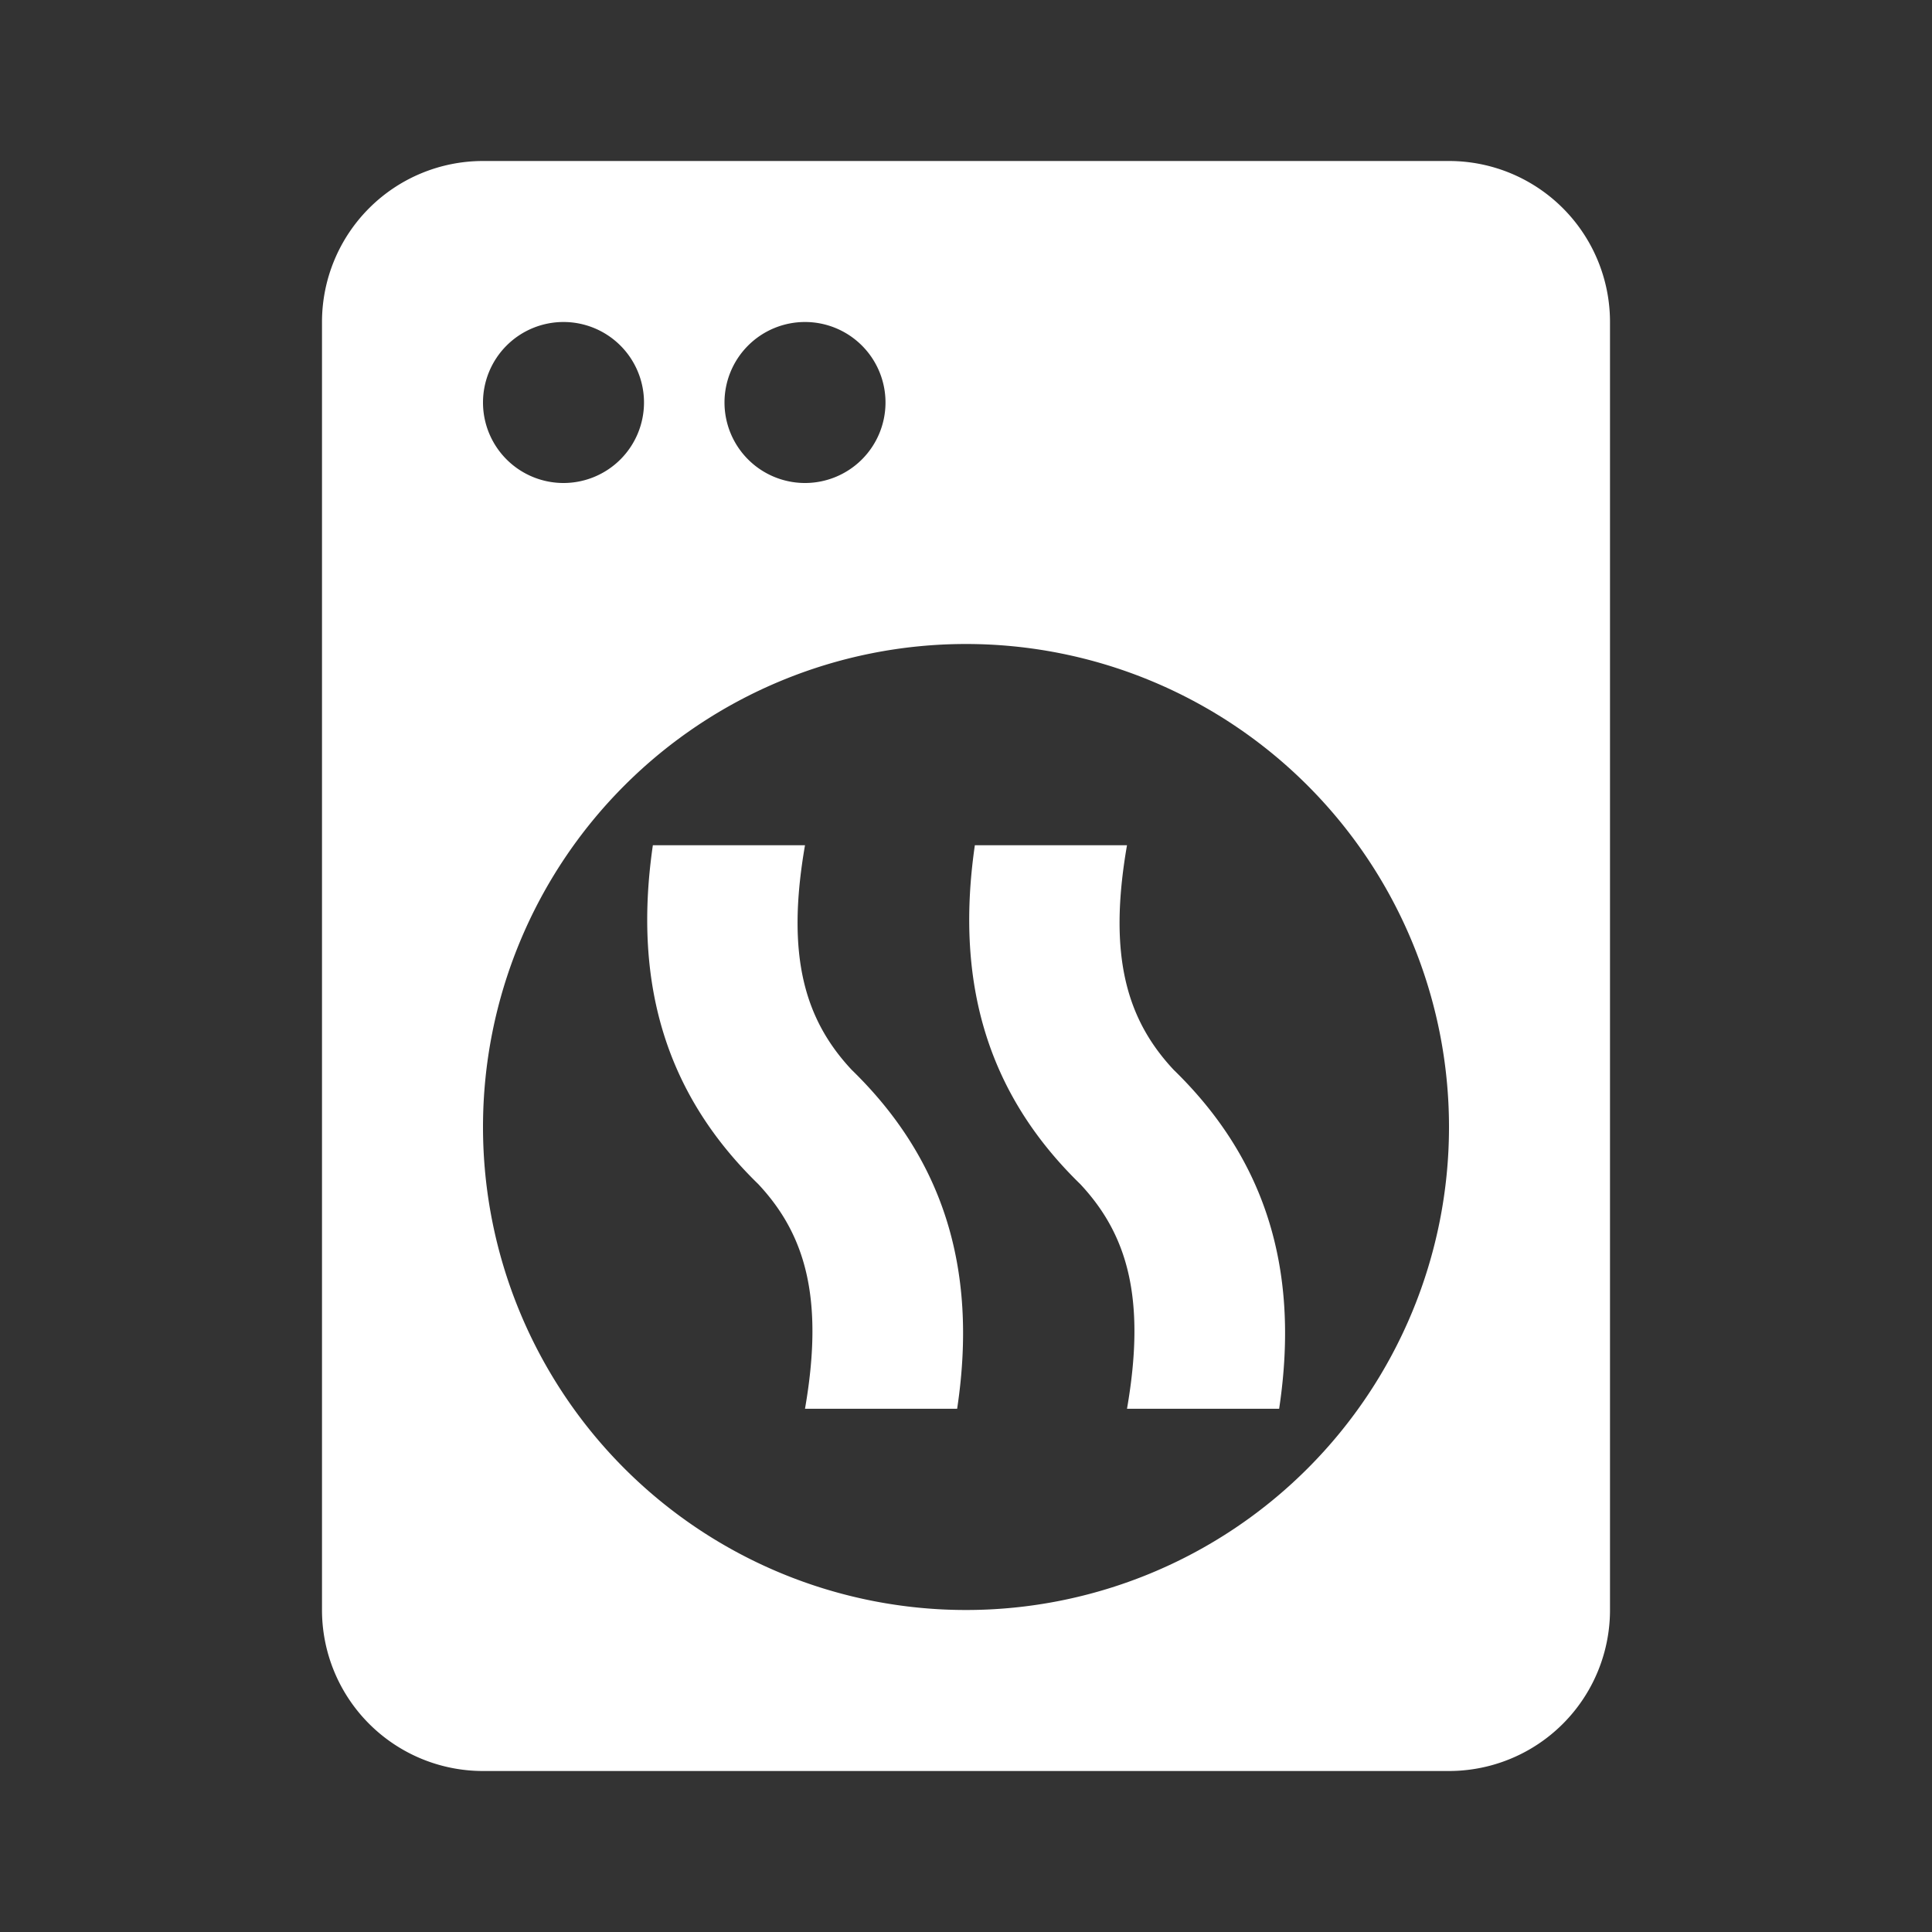 <svg xmlns="http://www.w3.org/2000/svg" id="mdi-tumble-dryer" viewBox="0 0 24 24"><rect x="0" y="0" width="24" height="24" fill="#333333" stroke="none"/><path fill="white" d="M6,2H18A2,2 0 0,1 20,4V20A2,2 0 0,1 18,22H6A2,2 0 0,1 4,20V4A2,2 0 0,1 6,2M7,4A1,1 0 0,0 6,5A1,1 0 0,0 7,6A1,1 0 0,0 8,5A1,1 0 0,0 7,4M10,4A1,1 0 0,0 9,5A1,1 0 0,0 10,6A1,1 0 0,0 11,5A1,1 0 0,0 10,4M12,8A6,6 0 0,0 6,14A6,6 0 0,0 12,20A6,6 0 0,0 18,14A6,6 0 0,0 12,8M8.11,10.5H10C9.76,11.88 10,12.67 10.58,13.29C11.68,14.36 12.16,15.71 11.89,17.5H10C10.24,16.12 10,15.33 9.42,14.71C8.32,13.64 7.85,12.29 8.11,10.5M12.11,10.5H14C13.76,11.88 14,12.67 14.58,13.29C15.68,14.36 16.16,15.71 15.89,17.5H14C14.24,16.12 14,15.33 13.42,14.71C12.32,13.64 11.85,12.29 12.11,10.5Z" /></svg>
